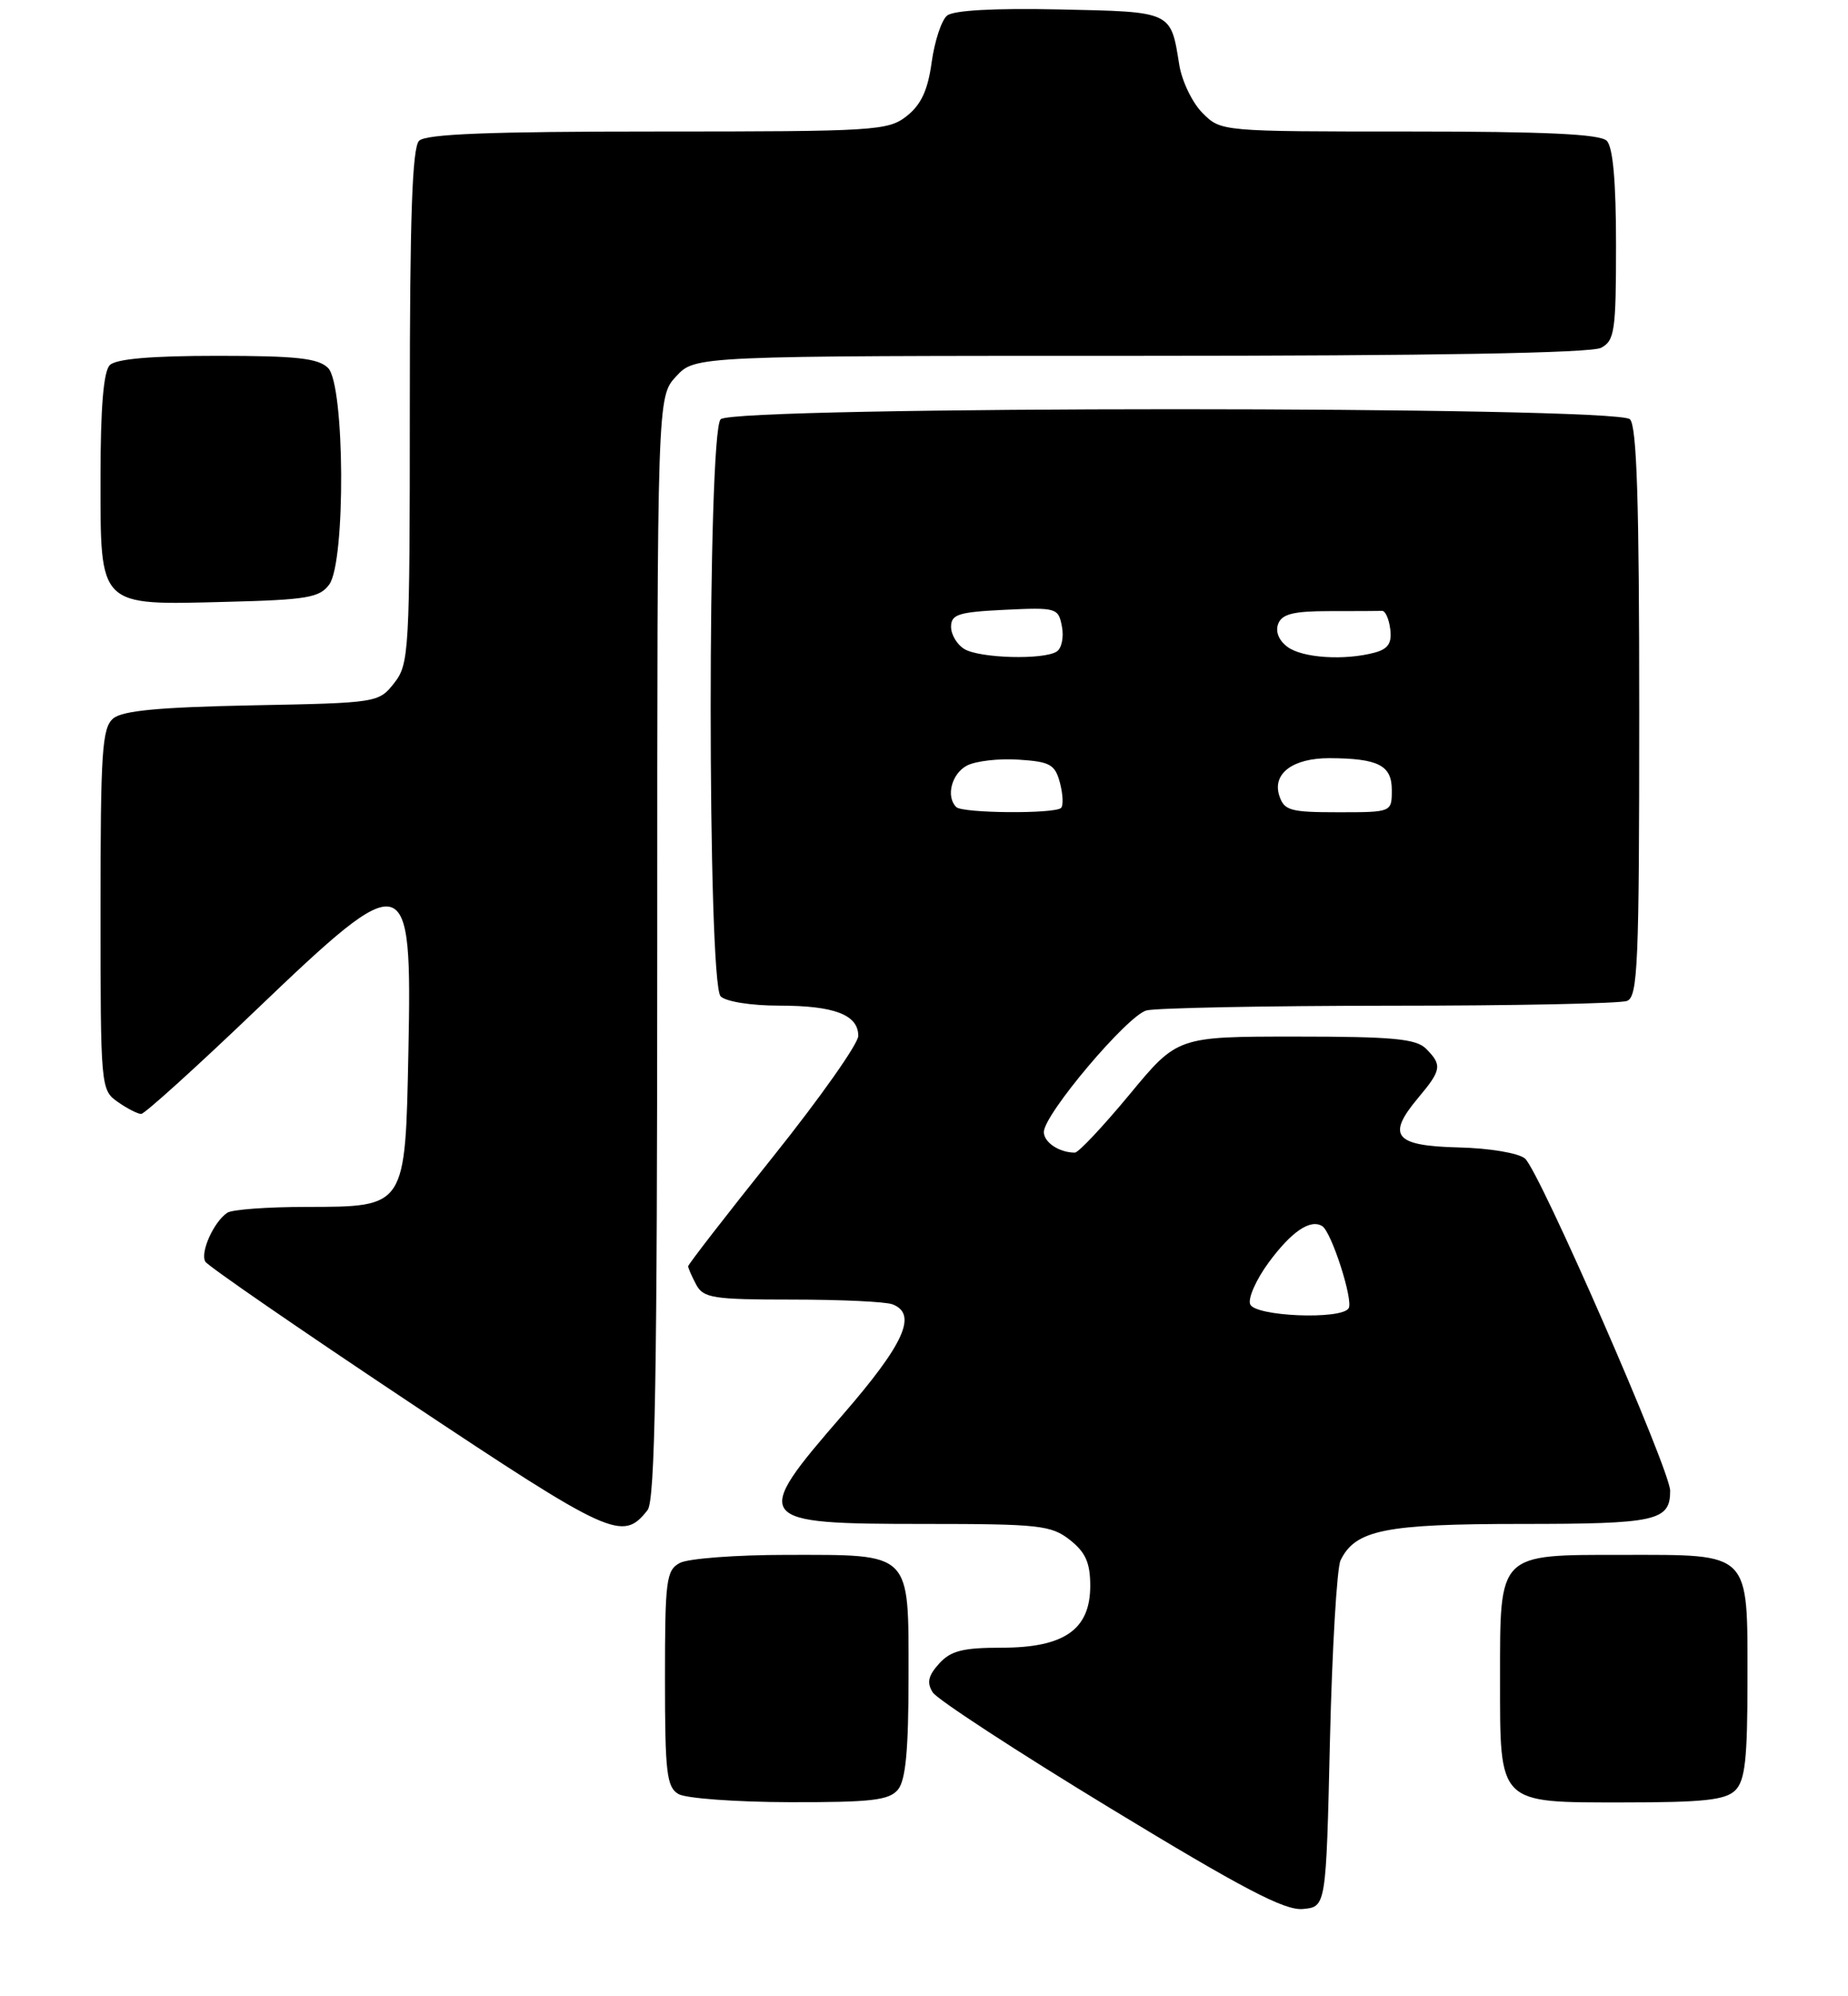 <?xml version="1.0" encoding="UTF-8" standalone="no"?>
<!DOCTYPE svg PUBLIC "-//W3C//DTD SVG 1.1//EN" "http://www.w3.org/Graphics/SVG/1.1/DTD/svg11.dtd" >
<svg xmlns="http://www.w3.org/2000/svg" xmlns:xlink="http://www.w3.org/1999/xlink" version="1.1" viewBox="0 0 239 258">
 <g >
 <path fill="currentColor"
d=" M 172.00 225.00 C 172.28 213.18 172.90 202.70 173.37 201.71 C 175.29 197.77 179.10 197.00 196.75 197.00 C 214.25 197.00 216.00 196.61 216.00 192.71 C 216.00 190.04 199.06 151.29 197.22 149.76 C 196.36 149.05 192.60 148.42 188.60 148.33 C 180.33 148.12 179.29 146.83 183.42 141.91 C 186.43 138.33 186.54 137.68 184.43 135.57 C 183.14 134.28 180.13 134.00 167.56 134.00 C 152.27 134.00 152.27 134.00 146.07 141.50 C 142.65 145.62 139.48 149.00 139.01 149.00 C 137.00 149.00 135.00 147.68 135.00 146.34 C 135.00 144.07 145.79 131.29 148.27 130.62 C 149.50 130.30 163.63 130.02 179.67 130.01 C 195.71 130.01 209.55 129.73 210.42 129.39 C 211.82 128.85 212.00 124.63 212.00 92.09 C 212.00 64.89 211.69 55.09 210.80 54.20 C 209.07 52.47 94.93 52.47 93.20 54.20 C 91.48 55.92 91.48 127.08 93.20 128.80 C 93.88 129.48 97.15 130.00 100.77 130.00 C 107.90 130.00 111.00 131.18 111.00 133.91 C 111.00 134.92 106.05 141.94 100.00 149.50 C 93.95 157.06 89.00 163.45 89.00 163.69 C 89.00 163.93 89.47 165.00 90.04 166.07 C 90.97 167.80 92.22 168.00 102.45 168.00 C 108.71 168.00 114.55 168.27 115.42 168.61 C 118.69 169.86 116.96 173.70 109.00 182.88 C 97.08 196.61 97.37 197.00 119.57 197.00 C 134.40 197.00 135.95 197.17 138.37 199.07 C 140.40 200.67 141.00 202.03 141.00 205.00 C 141.00 210.66 137.64 213.00 129.52 213.00 C 124.52 213.00 122.95 213.40 121.45 215.06 C 120.04 216.62 119.84 217.52 120.63 218.78 C 121.21 219.69 131.54 226.43 143.59 233.75 C 160.76 244.18 166.15 247.00 168.50 246.78 C 171.50 246.50 171.50 246.50 172.00 225.00 Z  M 116.13 231.35 C 117.13 230.13 117.50 226.25 117.50 216.77 C 117.50 200.47 118.03 201.00 101.74 201.00 C 95.21 201.00 89.00 201.47 87.93 202.04 C 86.16 202.98 86.00 204.25 86.00 216.99 C 86.00 229.18 86.22 231.03 87.75 231.92 C 88.71 232.48 95.18 232.95 102.13 232.97 C 112.68 232.99 114.98 232.73 116.13 231.35 Z  M 224.43 231.43 C 225.69 230.17 226.00 227.38 226.00 217.26 C 226.00 200.45 226.54 201.00 209.90 201.00 C 193.67 201.00 194.00 200.67 194.00 217.00 C 194.00 233.35 193.65 233.00 209.99 233.00 C 220.35 233.00 223.16 232.69 224.43 231.43 Z  M 83.75 195.21 C 84.72 193.97 85.00 177.87 85.00 122.45 C 85.00 51.29 85.00 51.29 87.45 48.65 C 89.90 46.00 89.90 46.00 147.52 46.00 C 185.32 46.00 205.80 45.64 207.07 44.96 C 208.82 44.03 209.00 42.77 209.00 31.66 C 209.00 23.46 208.60 19.00 207.80 18.20 C 206.93 17.33 199.86 17.00 182.25 17.00 C 157.92 17.00 157.91 17.00 155.52 14.61 C 154.21 13.30 152.85 10.49 152.51 8.36 C 151.40 1.42 151.64 1.53 137.03 1.22 C 128.60 1.04 123.30 1.33 122.48 2.02 C 121.76 2.61 120.87 5.33 120.49 8.05 C 120.00 11.66 119.12 13.54 117.27 15.00 C 114.86 16.90 113.21 17.00 85.07 17.00 C 63.33 17.00 55.08 17.32 54.20 18.20 C 53.31 19.09 53.00 28.10 53.00 52.57 C 53.00 84.32 52.91 85.84 50.98 88.30 C 48.98 90.84 48.81 90.87 32.63 91.18 C 20.64 91.42 15.86 91.86 14.65 92.87 C 13.20 94.08 13.00 97.11 13.00 117.57 C 13.00 140.53 13.03 140.91 15.22 142.44 C 16.44 143.30 17.81 144.00 18.26 144.00 C 18.70 144.00 25.42 137.93 33.18 130.50 C 52.67 111.86 53.30 112.03 52.82 135.83 C 52.41 156.19 52.54 155.99 39.60 156.02 C 34.59 156.02 30.00 156.36 29.40 156.77 C 27.64 157.94 25.85 161.94 26.56 163.10 C 26.92 163.68 38.69 171.79 52.71 181.12 C 79.11 198.68 80.52 199.32 83.75 195.21 Z  M 42.58 75.56 C 44.72 72.63 44.60 49.74 42.43 47.57 C 41.16 46.31 38.37 46.00 28.13 46.00 C 19.56 46.00 15.01 46.39 14.20 47.20 C 13.39 48.01 13.00 52.68 13.00 61.64 C 13.00 78.62 12.61 78.23 29.33 77.80 C 39.69 77.54 41.34 77.26 42.58 75.56 Z  M 161.68 168.60 C 161.38 167.83 162.46 165.40 164.08 163.20 C 167.02 159.21 169.46 157.55 171.00 158.50 C 172.20 159.24 175.05 168.10 174.42 169.12 C 173.49 170.64 162.28 170.18 161.68 168.60 Z  M 123.67 104.33 C 122.31 102.98 123.06 100.04 125.03 98.98 C 126.15 98.38 129.16 98.03 131.72 98.20 C 135.81 98.46 136.45 98.82 137.08 101.19 C 137.47 102.66 137.54 104.13 137.23 104.44 C 136.43 105.23 124.47 105.14 123.67 104.33 Z  M 165.44 102.83 C 164.54 99.98 167.22 98.00 171.94 98.01 C 178.25 98.04 180.00 98.93 180.00 102.12 C 180.00 105.00 180.00 105.00 173.07 105.00 C 166.83 105.00 166.07 104.78 165.44 102.83 Z  M 124.75 83.92 C 123.79 83.36 123.00 82.06 123.00 81.03 C 123.00 79.42 123.95 79.12 129.93 78.83 C 136.65 78.51 136.88 78.58 137.34 81.00 C 137.60 82.37 137.30 83.83 136.66 84.23 C 134.96 85.32 126.78 85.10 124.75 83.92 Z  M 166.53 83.64 C 165.39 82.81 164.92 81.65 165.31 80.64 C 165.80 79.37 167.29 79.00 171.97 79.00 C 175.29 79.00 178.34 78.99 178.75 78.97 C 179.16 78.95 179.64 80.02 179.80 81.34 C 180.03 83.13 179.53 83.89 177.80 84.36 C 173.88 85.41 168.47 85.06 166.53 83.64 Z "/>
</g>
</svg>